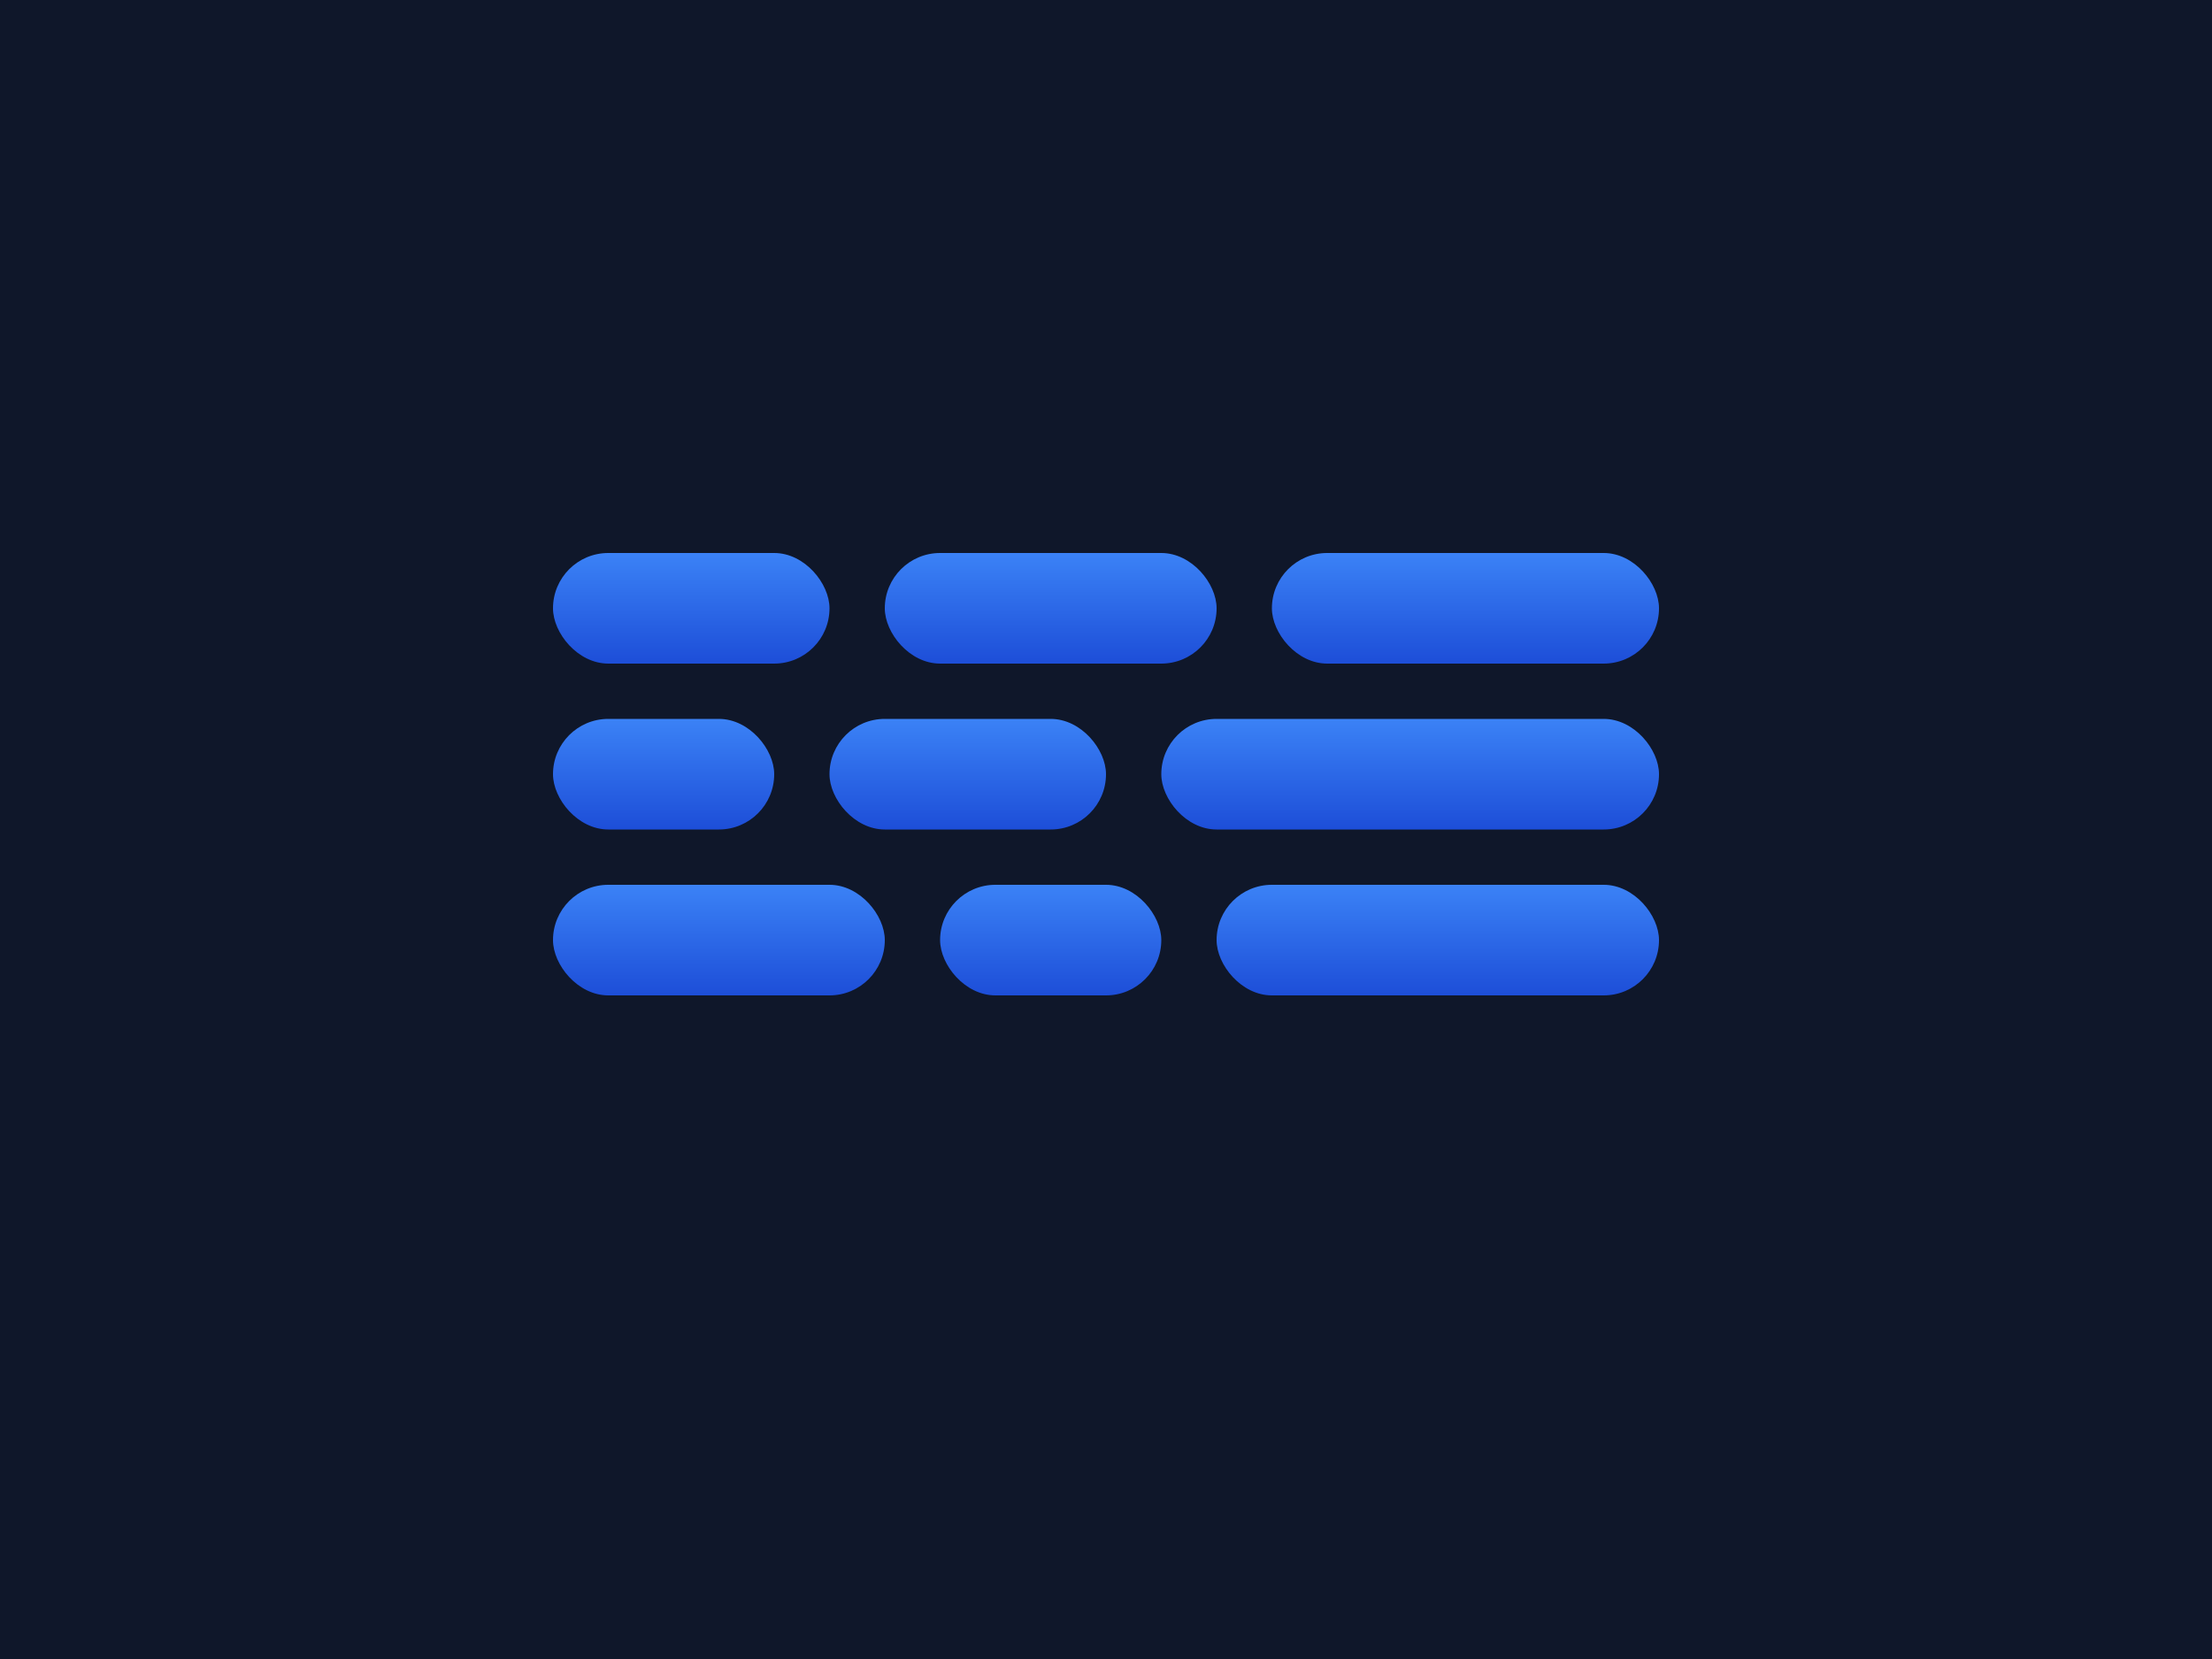 <?xml version="1.0" encoding="UTF-8"?>
<svg width="800px" height="600px" viewBox="0 0 800 600" version="1.1" xmlns="http://www.w3.org/2000/svg" xmlns:xlink="http://www.w3.org/1999/xlink">
    <title>Badge Component</title>
    <defs>
        <linearGradient x1="50%" y1="0%" x2="50%" y2="100%" id="linearGradient-1">
            <stop stop-color="#3B82F6" offset="0%"></stop>
            <stop stop-color="#1D4ED8" offset="100%"></stop>
        </linearGradient>
    </defs>
    <g stroke="none" stroke-width="1" fill="none" fill-rule="evenodd">
        <rect fill="#0F172A" x="0" y="0" width="800" height="600"></rect>
        <g transform="translate(200, 200)">
            <rect fill="url(#linearGradient-1)" x="0" y="0" width="100" height="40" rx="20"></rect>
            <rect fill="url(#linearGradient-1)" x="120" y="0" width="120" height="40" rx="20"></rect>
            <rect fill="url(#linearGradient-1)" x="260" y="0" width="140" height="40" rx="20"></rect>
            <rect fill="url(#linearGradient-1)" x="0" y="60" width="80" height="40" rx="20"></rect>
            <rect fill="url(#linearGradient-1)" x="100" y="60" width="100" height="40" rx="20"></rect>
            <rect fill="url(#linearGradient-1)" x="220" y="60" width="180" height="40" rx="20"></rect>
            <rect fill="url(#linearGradient-1)" x="0" y="120" width="120" height="40" rx="20"></rect>
            <rect fill="url(#linearGradient-1)" x="140" y="120" width="80" height="40" rx="20"></rect>
            <rect fill="url(#linearGradient-1)" x="240" y="120" width="160" height="40" rx="20"></rect>
        </g>
    </g>
</svg>
